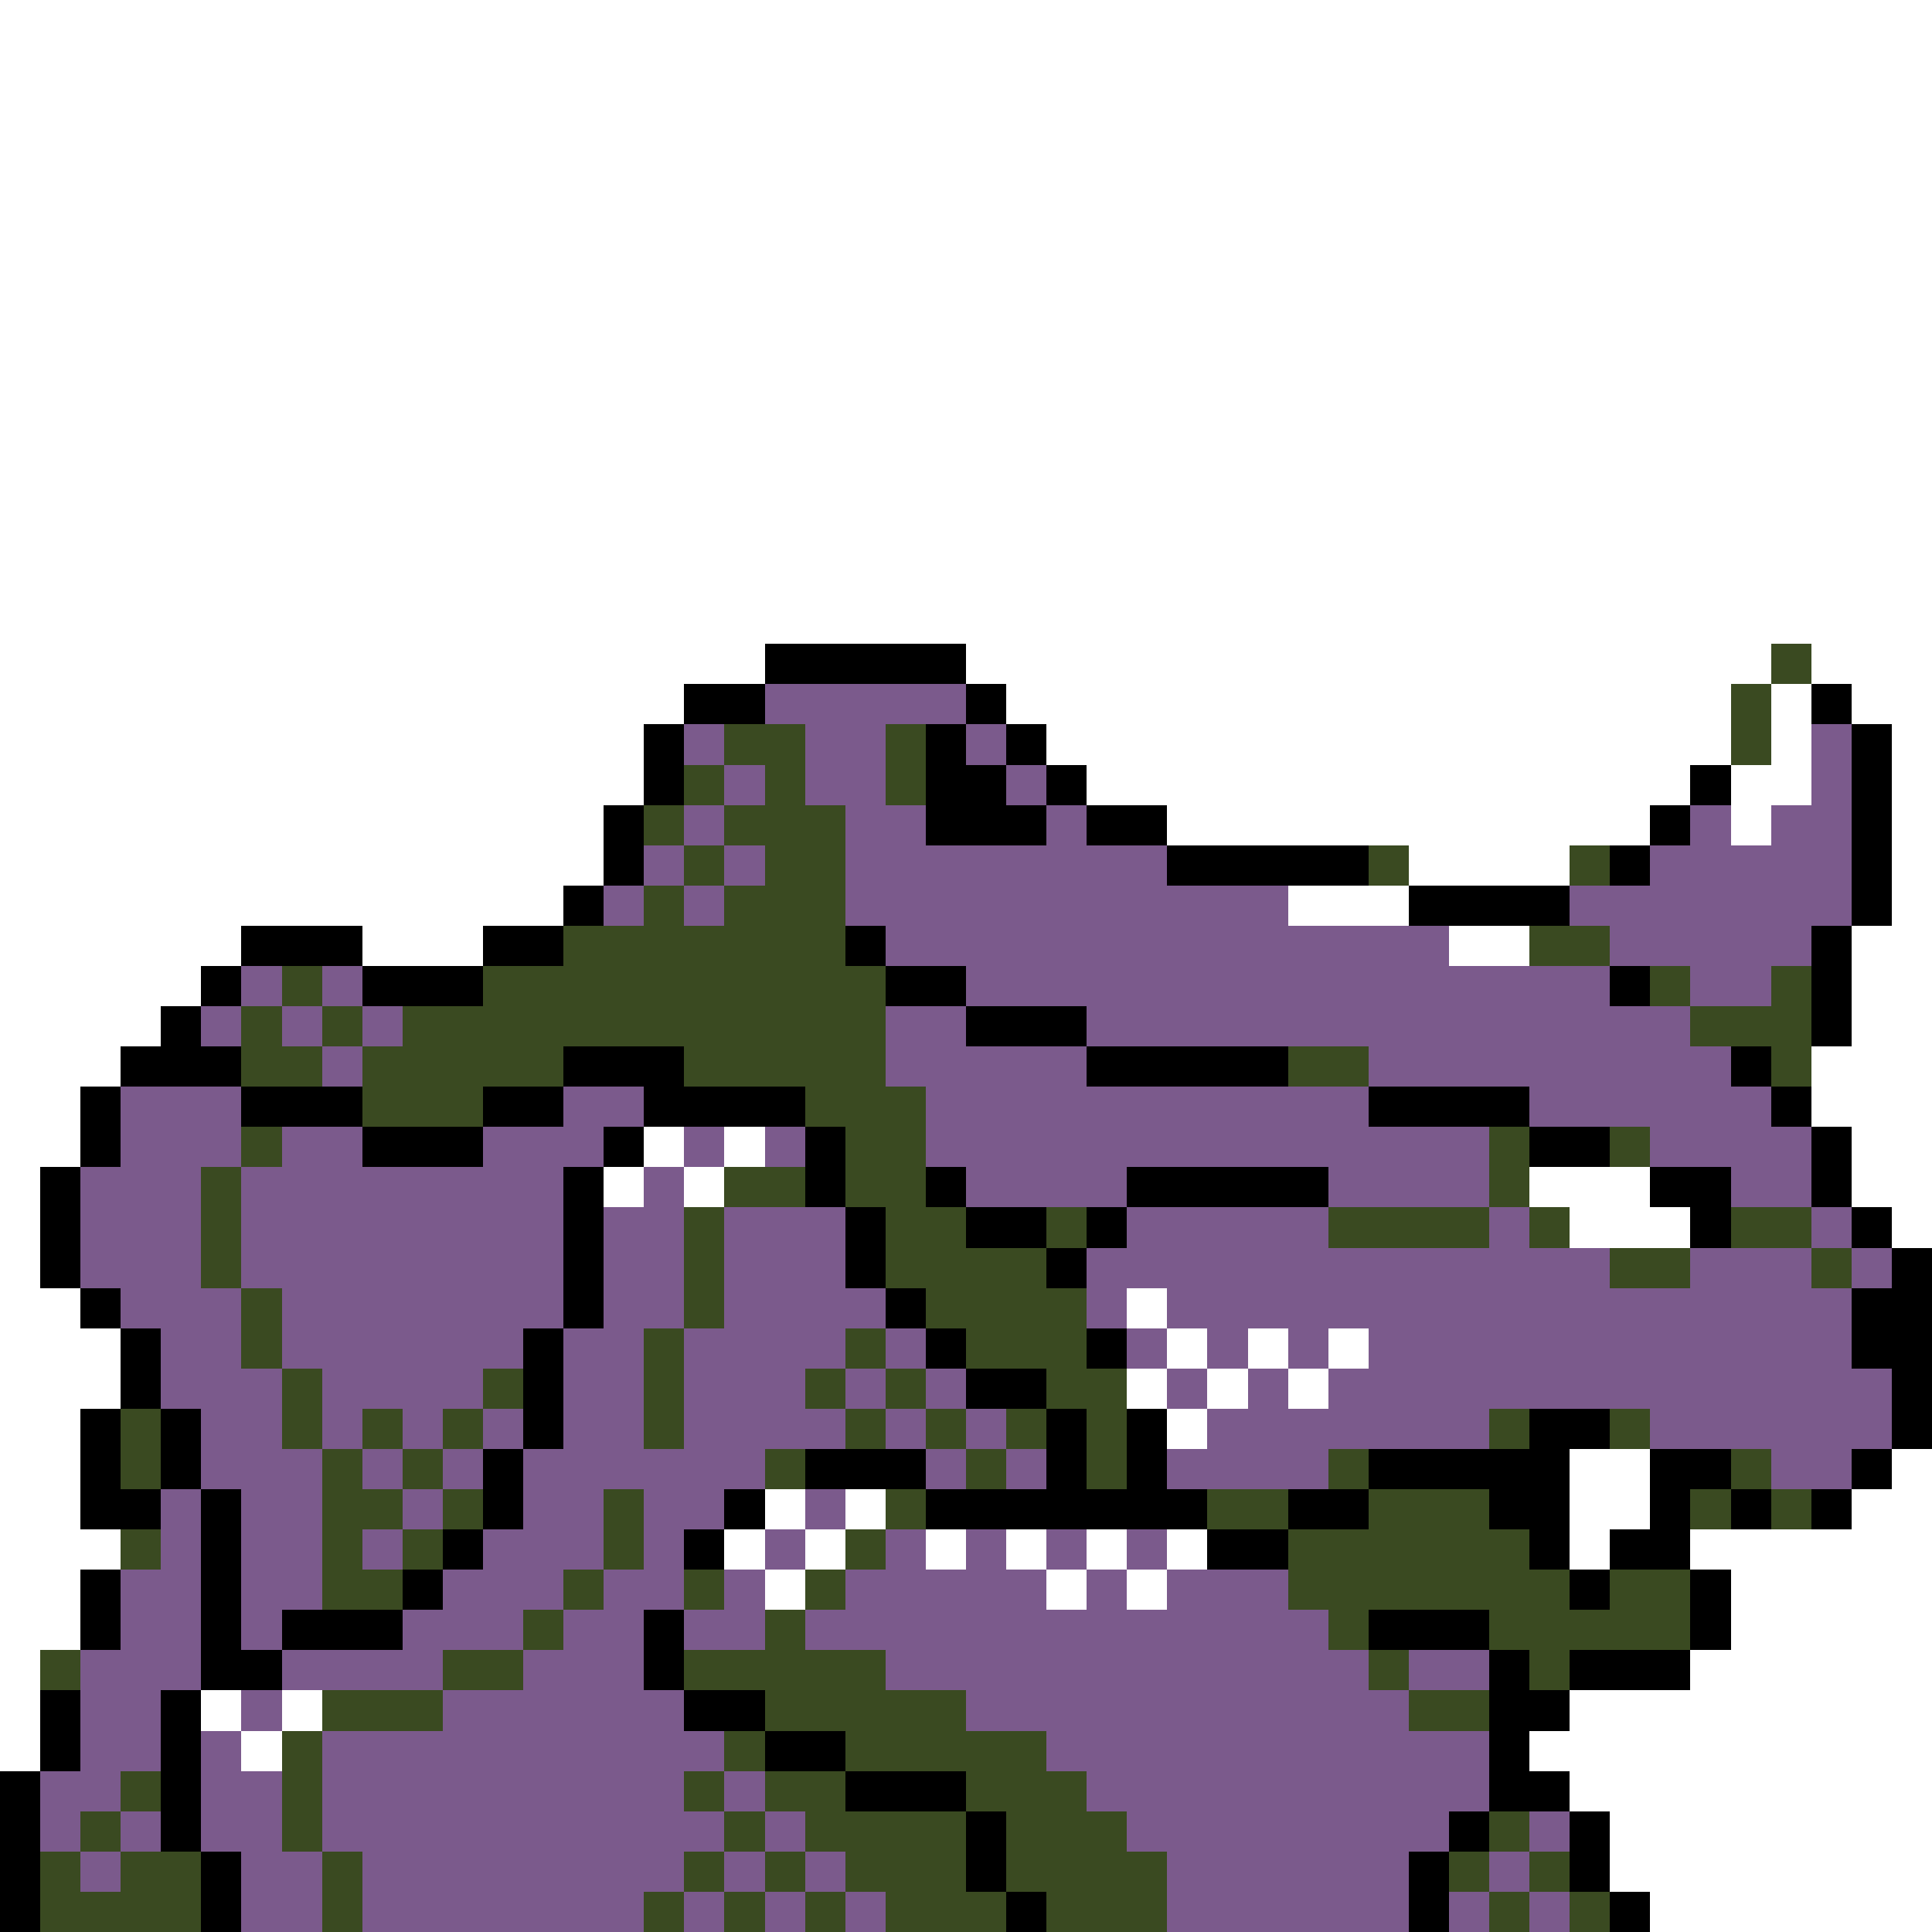 <svg xmlns="http://www.w3.org/2000/svg" viewBox="0 -0.5 48 48" shape-rendering="crispEdges">
<rect x="0" y="-0.5" width="48" height="48" fill="#808080" stroke="none"/>
<path stroke="#ffffff" d="M0 0h48M0 1h48M0 2h48M0 3h48M0 4h48M0 5h48M0 6h48M0 7h48M0 8h48M0 9h48M0 10h48M0 11h48M0 12h48M0 13h48M0 14h48M0 15h48M0 16h19M24 16h20M45 16h3M0 17h17M25 17h18M44 17h1M46 17h2M0 18h16M26 18h17M44 18h1M47 18h1M0 19h16M27 19h15M43 19h2M47 19h1M0 20h15M29 20h12M43 20h1M47 20h1M0 21h15M35 21h4M47 21h1M0 22h14M32 22h3M47 22h1M0 23h6M9 23h3M36 23h2M46 23h2M0 24h5M46 24h2M0 25h4M46 25h2M0 26h3M45 26h3M0 27h2M45 27h3M0 28h2M16 28h1M18 28h1M46 28h2M0 29h1M15 29h1M17 29h1M38 29h3M46 29h2M0 30h1M39 30h3M47 30h1M0 31h1M0 32h2M28 32h1M0 33h3M29 33h1M31 33h1M33 33h1M0 34h3M28 34h1M30 34h1M32 34h1M0 35h2M29 35h1M0 36h2M39 36h2M47 36h1M0 37h2M19 37h1M21 37h1M39 37h2M46 37h2M0 38h3M18 38h1M20 38h1M23 38h1M25 38h1M27 38h1M29 38h1M39 38h1M42 38h6M0 39h2M19 39h1M26 39h1M28 39h1M43 39h5M0 40h2M43 40h5M0 41h1M42 41h6M0 42h1M5 42h1M7 42h1M39 42h9M0 43h1M6 43h1M38 43h10M39 44h9M40 45h8M40 46h8M41 47h7" />
<path stroke="#000000" d="M19 16h5M17 17h2M24 17h1M45 17h1M16 18h1M23 18h1M25 18h1M46 18h1M16 19h1M23 19h2M26 19h1M42 19h1M46 19h1M15 20h1M23 20h3M27 20h2M41 20h1M46 20h1M15 21h1M29 21h5M40 21h1M46 21h1M14 22h1M35 22h4M46 22h1M6 23h3M12 23h2M21 23h1M45 23h1M5 24h1M9 24h3M22 24h2M40 24h1M45 24h1M4 25h1M24 25h3M45 25h1M3 26h3M14 26h3M27 26h5M43 26h1M2 27h1M6 27h3M12 27h2M16 27h4M34 27h4M44 27h1M2 28h1M9 28h3M15 28h1M20 28h1M38 28h2M45 28h1M1 29h1M14 29h1M20 29h1M23 29h1M28 29h5M41 29h2M45 29h1M1 30h1M14 30h1M21 30h1M24 30h2M27 30h1M42 30h1M46 30h1M1 31h1M14 31h1M21 31h1M26 31h1M47 31h1M2 32h1M14 32h1M22 32h1M46 32h2M3 33h1M13 33h1M23 33h1M27 33h1M46 33h2M3 34h1M13 34h1M24 34h2M47 34h1M2 35h1M4 35h1M13 35h1M26 35h1M28 35h1M38 35h2M47 35h1M2 36h1M4 36h1M12 36h1M20 36h3M26 36h1M28 36h1M34 36h5M41 36h2M46 36h1M2 37h2M5 37h1M12 37h1M18 37h1M23 37h7M32 37h2M37 37h2M41 37h1M43 37h1M45 37h1M5 38h1M11 38h1M17 38h1M30 38h2M38 38h1M40 38h2M2 39h1M5 39h1M10 39h1M39 39h1M42 39h1M2 40h1M5 40h1M7 40h3M16 40h1M34 40h3M42 40h1M5 41h2M16 41h1M37 41h1M39 41h3M1 42h1M4 42h1M17 42h2M37 42h2M1 43h1M4 43h1M19 43h2M37 43h1M0 44h1M4 44h1M21 44h3M37 44h2M0 45h1M4 45h1M24 45h1M36 45h1M39 45h1M0 46h1M5 46h1M24 46h1M35 46h1M39 46h1M0 47h1M5 47h1M25 47h1M35 47h1M40 47h1" />
<path stroke="#3a4a21" d="M44 16h1M43 17h1M18 18h2M22 18h1M43 18h1M17 19h1M19 19h1M22 19h1M16 20h1M18 20h3M17 21h1M19 21h2M34 21h1M39 21h1M16 22h1M18 22h3M14 23h7M38 23h2M7 24h1M12 24h10M41 24h1M44 24h1M6 25h1M8 25h1M10 25h12M42 25h3M6 26h2M9 26h5M17 26h5M32 26h2M44 26h1M9 27h3M20 27h3M6 28h1M21 28h2M37 28h1M40 28h1M5 29h1M18 29h2M21 29h2M37 29h1M5 30h1M17 30h1M22 30h2M26 30h1M33 30h4M38 30h1M43 30h2M5 31h1M17 31h1M22 31h4M40 31h2M45 31h1M6 32h1M17 32h1M23 32h4M6 33h1M16 33h1M21 33h1M24 33h3M7 34h1M12 34h1M16 34h1M20 34h1M22 34h1M26 34h2M3 35h1M7 35h1M9 35h1M11 35h1M16 35h1M21 35h1M23 35h1M25 35h1M27 35h1M37 35h1M40 35h1M3 36h1M8 36h1M10 36h1M19 36h1M24 36h1M27 36h1M33 36h1M43 36h1M8 37h2M11 37h1M15 37h1M22 37h1M30 37h2M34 37h3M42 37h1M44 37h1M3 38h1M8 38h1M10 38h1M15 38h1M21 38h1M32 38h6M8 39h2M14 39h1M17 39h1M20 39h1M32 39h7M40 39h2M13 40h1M19 40h1M33 40h1M37 40h5M1 41h1M11 41h2M17 41h5M34 41h1M38 41h1M8 42h3M19 42h5M35 42h2M7 43h1M18 43h1M21 43h5M3 44h1M7 44h1M17 44h1M19 44h2M24 44h3M2 45h1M7 45h1M18 45h1M20 45h4M25 45h3M37 45h1M1 46h1M3 46h2M8 46h1M17 46h1M19 46h1M21 46h3M25 46h4M36 46h1M38 46h1M1 47h4M8 47h1M16 47h1M18 47h1M20 47h1M22 47h3M26 47h3M37 47h1M39 47h1" />
<path stroke="#7b5a8c" d="M19 17h5M17 18h1M20 18h2M24 18h1M45 18h1M18 19h1M20 19h2M25 19h1M45 19h1M17 20h1M21 20h2M26 20h1M42 20h1M44 20h2M16 21h1M18 21h1M21 21h8M41 21h5M15 22h1M17 22h1M21 22h11M39 22h7M22 23h14M40 23h5M6 24h1M8 24h1M24 24h16M42 24h2M5 25h1M7 25h1M9 25h1M22 25h2M27 25h15M8 26h1M22 26h5M34 26h9M3 27h3M14 27h2M23 27h11M38 27h6M3 28h3M7 28h2M12 28h3M17 28h1M19 28h1M23 28h14M41 28h4M2 29h3M6 29h8M16 29h1M24 29h4M33 29h4M43 29h2M2 30h3M6 30h8M15 30h2M18 30h3M28 30h5M37 30h1M45 30h1M2 31h3M6 31h8M15 31h2M18 31h3M27 31h13M42 31h3M46 31h1M3 32h3M7 32h7M15 32h2M18 32h4M27 32h1M29 32h17M4 33h2M7 33h6M14 33h2M17 33h4M22 33h1M28 33h1M30 33h1M32 33h1M34 33h12M4 34h3M8 34h4M14 34h2M17 34h3M21 34h1M23 34h1M29 34h1M31 34h1M33 34h14M5 35h2M8 35h1M10 35h1M12 35h1M14 35h2M17 35h4M22 35h1M24 35h1M30 35h7M41 35h6M5 36h3M9 36h1M11 36h1M13 36h6M23 36h1M25 36h1M29 36h4M44 36h2M4 37h1M6 37h2M10 37h1M13 37h2M16 37h2M20 37h1M4 38h1M6 38h2M9 38h1M12 38h3M16 38h1M19 38h1M22 38h1M24 38h1M26 38h1M28 38h1M3 39h2M6 39h2M11 39h3M15 39h2M18 39h1M21 39h5M27 39h1M29 39h3M3 40h2M6 40h1M10 40h3M14 40h2M17 40h2M20 40h13M2 41h3M7 41h4M13 41h3M22 41h12M35 41h2M2 42h2M6 42h1M11 42h6M24 42h11M2 43h2M5 43h1M8 43h10M26 43h11M1 44h2M5 44h2M8 44h9M18 44h1M27 44h10M1 45h1M3 45h1M5 45h2M8 45h10M19 45h1M28 45h8M38 45h1M2 46h1M6 46h2M9 46h8M18 46h1M20 46h1M29 46h6M37 46h1M6 47h2M9 47h7M17 47h1M19 47h1M21 47h1M29 47h6M36 47h1M38 47h1" />
</svg>